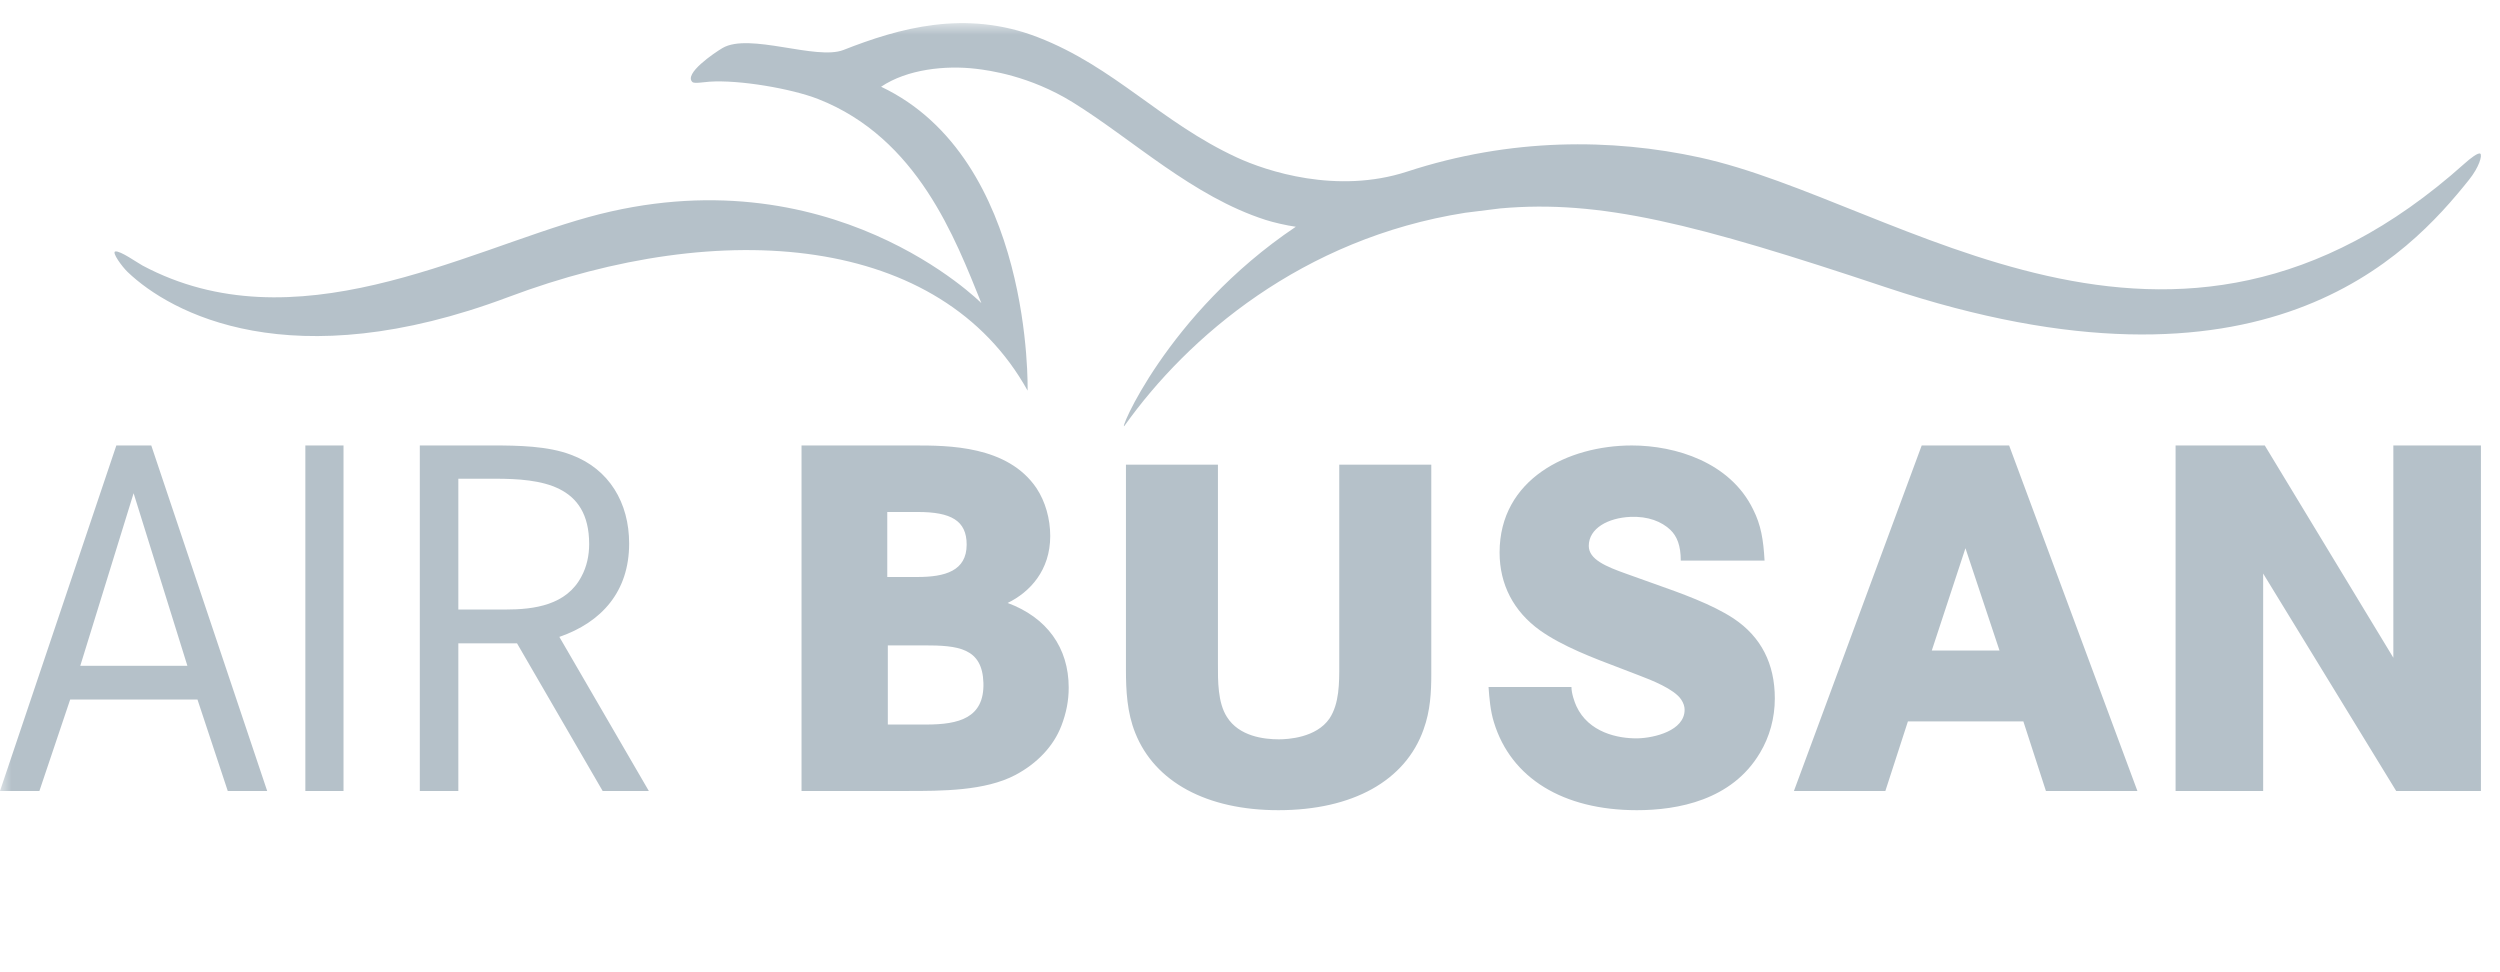 <svg height="42" viewBox="0 0 108 42" width="108" xmlns="http://www.w3.org/2000/svg" xmlns:xlink="http://www.w3.org/1999/xlink"><mask id="a" fill="#fff"><path d="m0 34h108v-34h-108z" fill="#fff" fill-rule="evenodd"/></mask><g fill="#b5c1c9" fill-rule="evenodd" transform="translate(0 1)"><path d="m40.012 30.3h-1.658v-3.42h1.552c1.474 0 2.534.1 2.578 1.626.04 1.512-1.059 1.794-2.472 1.794zm-1.68-9.182h1.322c1.42 0 2.106.366 2.106 1.408 0 1.14-.938 1.4-2.126 1.4h-1.304v-2.808zm5.199 3.93c.964-.471 1.839-1.411 1.839-2.892 0-.747-.212-1.49-.593-2.067-1.247-1.845-3.818-1.845-5.282-1.845h-4.869v14.926h4.547c1.506 0 3.379.003 4.694-.692.942-.5 1.647-1.246 1.98-2.114l.002-.003c.22-.573.319-1.099.319-1.655 0-1.729-.946-3.032-2.637-3.658zm14.325-5.975v8.645c.002.79.003 1.68-.422 2.321-.57.833-1.8.9-2.187.9-.644 0-1.722-.128-2.246-.971-.392-.614-.39-1.547-.386-2.296v-8.599h-3.974v8.861c0 .895.047 1.845.4 2.724.843 2.125 3.096 3.342 6.184 3.342 3.207 0 5.493-1.272 6.275-3.492l.001-.004c.29-.795.331-1.61.331-2.374v-9.057zm17.04 6.648c-.935-.617-2.274-1.093-3.454-1.51l-1.174-.42c-.894-.317-1.633-.626-1.633-1.208 0-.767.845-1.212 1.797-1.254.776-.032 1.35.205 1.725.558.29.276.452.68.452 1.33h3.62c-.051-.908-.156-1.542-.494-2.21-.989-2.037-3.354-2.763-5.239-2.763-2.75 0-5.714 1.445-5.714 4.625 0 1.378.605 2.542 1.742 3.36.973.693 2.31 1.197 3.492 1.644l.807.31c.51.194 1.498.58 1.802 1.034.11.165.15.31.15.444 0 .91-1.317 1.217-2.017 1.235-.864.018-2.133-.255-2.657-1.388-.084-.182-.214-.552-.214-.83h-3.582c.034.474.078 1.034.233 1.526.735 2.41 2.988 3.796 6.176 3.796 1.755 0 4.1-.427 5.312-2.469l.002-.002c.42-.7.644-1.51.644-2.357 0-1.505-.599-2.665-1.776-3.45m8.557 1.38 1.454-4.42 1.471 4.42zm3.341-8.858h-3.777l-5.52 14.927h3.95l.974-3.006h4.988l.975 3.006h3.952zm16.598 0v9.17l-5.554-9.17h-3.853v14.927h3.783v-9.394l5.748 9.394h3.66v-14.927z"/><path d="m13.191 33.171h1.649v-14.927h-1.649zm6.609-13.49v5.651h2.036c1.247 0 2.64-.188 3.286-1.434.229-.422.33-.91.33-1.395 0-2.576-2.075-2.822-4.074-2.822h-1.577zm6.235 13.49-3.7-6.38h-2.535v6.38h-1.664v-14.927h3.161c1.08 0 2.37.021 3.366.4 1.663.615 2.516 2.085 2.516 3.838 0 2.07-1.183 3.397-3.015 4.032l3.866 6.657h-1.996zm-22.567-5.409 2.304-7.455 2.323 7.455zm3.067-9.518h-1.509l-5.026 14.926h1.702l1.329-3.949h5.5l1.308 3.949h1.703zm100.618-12.601c-.08-.08-.45.21-.687.424-12.72 11.393-24.366 1.623-33.049-.267-3.793-.826-8.153-.85-12.629.613-3.037.992-6.084-.022-7.355-.61-3.289-1.52-5.28-3.91-8.594-5.193-3.146-1.222-6.025-.385-8.4.548-1.177.462-4.074-.763-5.229-.082-.348.206-1.697 1.118-1.292 1.473.08.068.504-.003.733-.02 1.288-.088 3.543.3 4.694.75 4.308 1.689 5.926 6.042 7.05 8.815.003.008-6.53-6.596-16.97-3.716-5.42 1.498-12.717 5.582-19.265 2.095-.22-.117-.964-.65-1.179-.61-.163.032.289.655.533.888 1.86 1.778 7.052 4.613 16.451 1.08 9.234-3.469 18.67-2.714 22.427 4.043 0 0 .245-10.01-6.329-13.127 1.135-.762 2.791-.93 4.1-.775.56.067 2.32.299 4.174 1.444 2.595 1.606 5.182 4.073 8.343 5.086.311.101.893.238 1.299.294-5.606 3.762-7.738 9.07-7.393 8.587 2.724-3.828 7.673-8.082 14.71-9.191.59-.07 1.102-.137 1.51-.188 4.326-.387 8.423.654 16.682 3.413 16.338 5.451 22.598-1.433 25.165-4.639.457-.57.58-1.057.5-1.136" mask="url(#a)"/></g></svg>